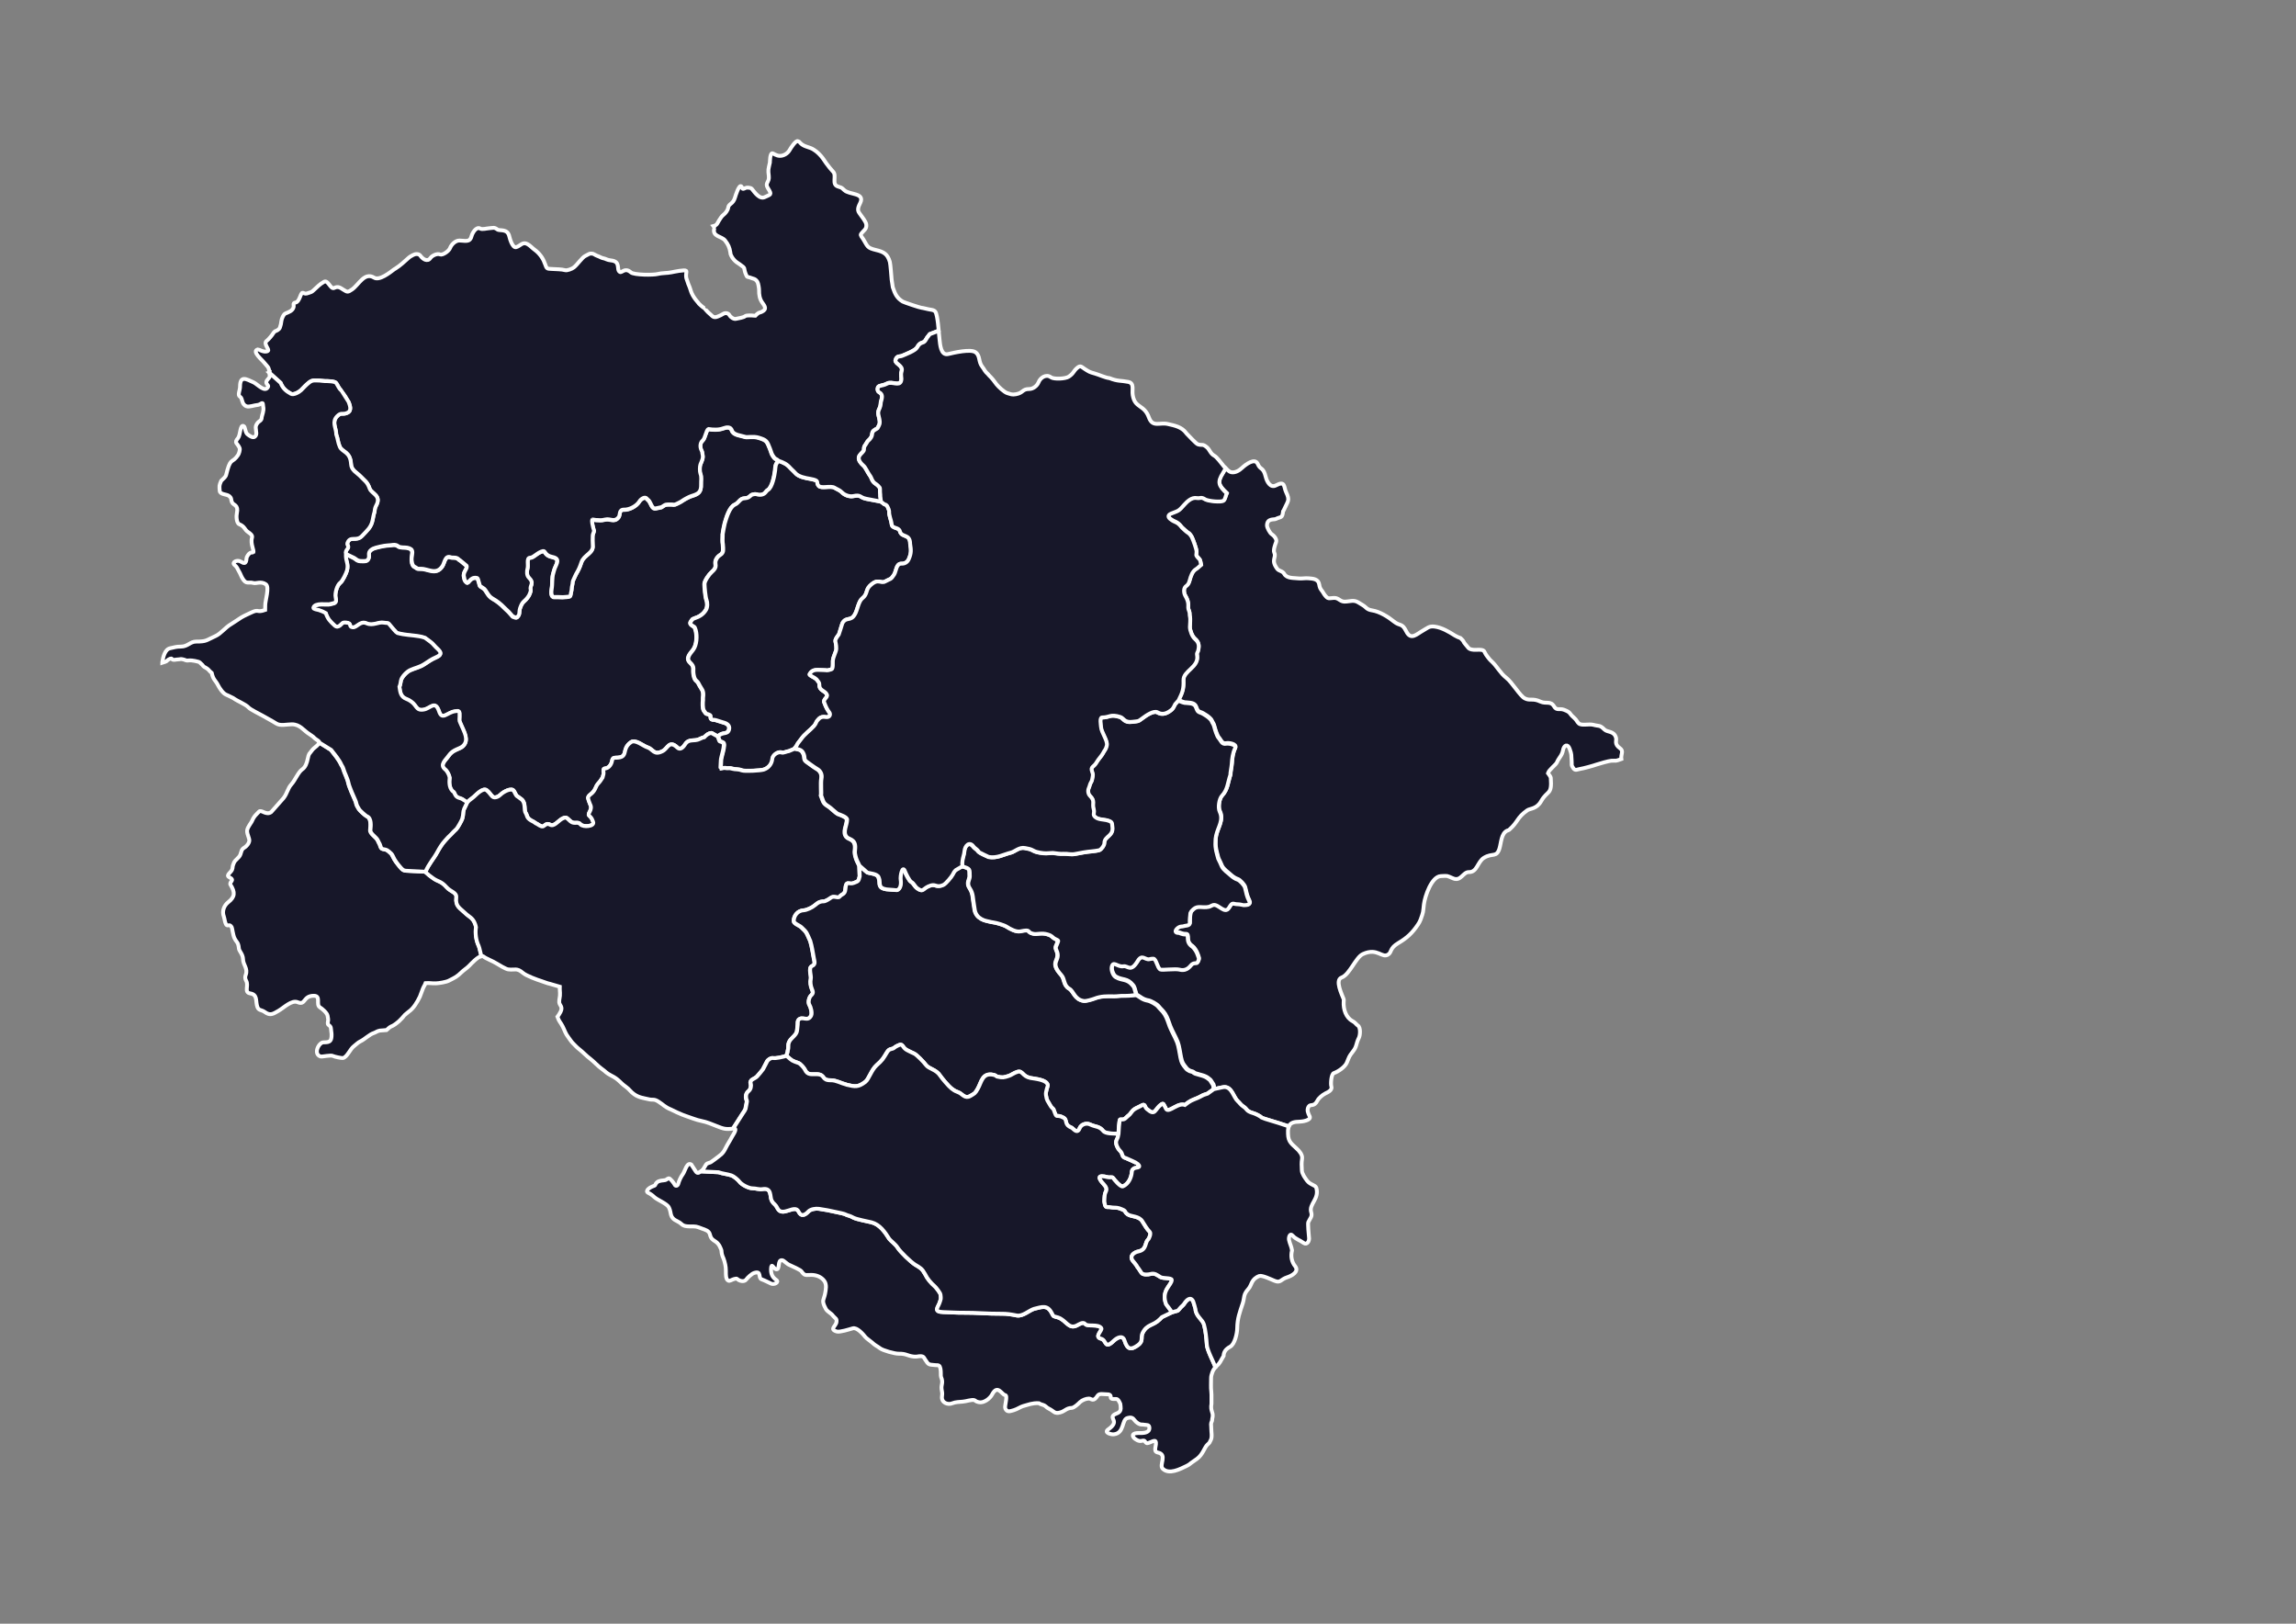 <svg xmlns="http://www.w3.org/2000/svg" xmlns:xlink="http://www.w3.org/1999/xlink" xml:space="preserve" width="297mm" height="210mm" version="1.1" style="shape-rendering:geometricPrecision; text-rendering:geometricPrecision; image-rendering:optimizeQuality; fill-rule:evenodd; clip-rule:evenodd" viewBox="0 0 29700 21000">
 <rect x="0" y="0" width="29700" height="21000" fill="#808080" stroke="none"/>
 <defs>
  <style type="text/css">
   <![CDATA[
    .str2 {stroke:white;stroke-width:50;stroke-opacity:0.502}
    .str4 {stroke:white;stroke-width:50}
    .str1 {stroke:#AE4A84;stroke-width:25}
    .str6 {stroke:#434242;stroke-width:50}
    .str0 {stroke:white;stroke-width:50}
    .str3 {stroke:white;stroke-width:50}
    .str7 {stroke:#2B2A29;stroke-width:7.62}
    .str5 {stroke:white;stroke-width:7.62}
    .fil7 {fill:none}
    .fil1 {fill:none;fill-rule:nonzero}
    .fil0 {fill:#171729}
    .fil2 {fill:#171729}
    .fil9 {fill:#D9DADA}
    .fil6 {fill:#171729;fill-rule:nonzero}
    .fil5 {fill:#D9DADA;fill-rule:nonzero}
    .fil8 {fill:#434242;fill-rule:nonzero}
    .fil4 {fill:black;fill-rule:nonzero}
    .fil3 {fill:#171729;fill-rule:nonzero;fill-opacity:0.502}
   ]]>
  </style>
 </defs>
 <g id="Plan_x0020_1">
  <path class="fil0 str0" d="M6046 10375c39,-38 56,-44 88,-73 33,-30 118,-120 164,-81 36,30 40,45 71,78 30,31 85,1 108,-23 27,-29 144,-101 174,-43 45,85 22,45 95,103 63,50 27,140 58,182 18,25 7,58 68,93 17,10 41,19 55,33 45,22 44,30 81,43 37,12 51,-56 111,-21 48,28 105,-50 149,-75 65,-37 63,-10 115,32 50,40 92,-5 128,38 34,40 187,28 163,-33 -18,-46 -17,-46 -52,-81 -27,-28 53,-74 13,-146 -6,-12 -31,-79 -26,-90 17,-43 52,-36 89,-105 24,-46 16,-48 57,-91 16,-17 28,-42 42,-61 25,-82 5,-52 11,-101 3,-28 47,3 89,-59 37,-55 7,-95 68,-95 181,0 66,-110 199,-201 58,-40 157,50 213,67 73,22 81,110 199,47 66,-36 82,-145 188,-44 41,40 82,-14 102,-45 48,-74 116,-31 185,-66 20,-10 39,-19 61,-23 25,-27 54,-53 93,-55 5,0 9,4 13,7l67 37 0 0c63,-63 121,-15 142,-86 16,-54 -28,-82 -77,-93 -20,-5 -100,-33 -109,-33 -77,3 -39,-50 -59,-61 -53,-31 -37,6 -80,-59 -18,-28 -15,-106 -11,-134 0,-9 -1,-23 0,-31 14,-103 -19,-105 -56,-182 -24,-49 -48,-28 -64,-108 -18,-85 20,-104 -47,-166 -61,-57 0,-115 39,-165 48,-63 53,-177 34,-251 -16,-61 -22,-41 -55,-69 -31,-26 -9,-46 13,-75 10,-6 11,-8 24,-12 64,-20 117,-53 151,-112 20,-34 19,-94 5,-128 -13,-32 -25,-166 -25,-205 0,-40 62,-127 93,-153 89,-75 30,-99 55,-157 32,-72 75,-57 91,-110 4,-13 2,-79 -1,-92 -6,-28 -4,-87 -3,-111 0,-7 0,-14 0,-20 0,-13 22,-125 27,-141 20,-69 59,-211 131,-242 45,-20 52,-50 88,-72 19,-12 43,-9 66,-14 45,-11 43,-37 78,-45 54,-13 53,5 88,5 74,0 79,-49 106,-63 57,-31 87,-189 94,-251 7,-61 1,-72 42,-125l0 0c-7,-14 -39,-23 -50,-37 -43,-55 -33,-60 -56,-117 -40,-100 -43,-112 -147,-144 -68,-21 -149,-2 -173,-10 -52,-18 -153,-22 -173,-83 -17,-51 -68,-44 -111,-28 -60,22 -130,19 -192,10 -32,13 -40,118 -76,149 -35,30 -35,86 -15,125 16,30 8,27 14,53 13,50 -9,84 -28,132 -9,24 -10,92 0,116 19,47 7,92 9,139 3,100 -31,124 -121,151 -31,9 -93,43 -121,62 -23,17 -43,24 -65,36 -44,24 -47,11 -82,12 -71,2 -58,-8 -123,35 -96,17 -99,42 -143,-51 -24,-49 -27,-34 -45,-58 -27,-36 -82,8 -97,34 -35,60 -128,109 -197,107 -74,-2 -47,67 -73,99 -57,70 -105,13 -173,29 -61,15 -68,6 -120,6 -12,0 -46,-8 -46,-7 -12,23 5,84 11,109 11,43 17,28 -3,81 0,4 -3,15 -4,21 -2,12 -1,109 1,123 14,100 -115,123 -147,221 -22,66 -34,91 -69,152 -14,25 -19,42 -28,60 -24,45 -13,52 -21,82 -10,36 -6,62 -13,84 -8,25 -4,51 -19,62 -6,4 -82,11 -92,10 -42,-2 -68,-2 -110,-2 -44,0 -38,-73 -33,-101 14,-75 1,-143 23,-212 12,-37 9,-41 27,-80 33,-71 43,-108 -45,-126 -96,-20 -85,-83 -117,-75 -75,18 -117,84 -167,86 -51,2 -19,94 -33,140 -10,33 -11,88 15,115 81,81 9,100 26,162 4,16 -17,64 -27,79 -52,81 -75,54 -111,158 -10,31 -5,71 -15,87 -26,41 -32,37 -79,18 -19,-19 -32,-39 -52,-59 -17,-17 -44,-40 -57,-54 -44,-46 -94,-86 -150,-117 -73,-40 -78,-112 -127,-139 -57,-31 -37,-34 -53,-76 -10,-25 -6,-49 -28,-53 -86,-16 -101,80 -127,59 -34,-27 -28,-42 -37,-74 -17,-65 54,-109 32,-144 -1,-2 -79,-66 -80,-66 -4,-1 -17,-12 -20,-15 -33,-34 -76,-16 -104,-27 -73,-28 -78,70 -105,112 -80,126 -187,35 -280,37 -65,2 -44,-10 -82,-26 -33,-14 -41,-81 -38,-112 8,-72 34,-116 -58,-135 -30,-6 -89,3 -116,-19 -41,-33 -84,-10 -141,-10 -32,0 -159,28 -185,42 -76,40 -45,80 -53,115 -13,53 -55,44 -89,45 -69,2 -74,-29 -117,-48 -34,-15 -54,-28 -91,-44l0 0c-5,107 38,119 14,215 -9,34 -58,137 -85,156 -44,31 -74,139 -62,191 19,85 -18,69 -76,88 -30,10 -195,-24 -212,47 -5,19 53,25 72,31 22,6 69,26 88,38 28,80 56,106 114,160 53,51 93,-35 116,-37 26,-1 9,-2 36,0 81,8 22,54 82,61 56,6 97,-88 179,-52 85,38 152,-22 225,-8 56,11 47,-11 88,42 10,13 74,88 84,91 102,29 186,26 289,44 22,4 50,11 71,19 56,44 81,52 126,106 39,47 132,94 21,143 -74,33 -90,49 -156,91 -62,40 -118,48 -182,77 -43,19 -113,89 -121,138 -6,33 -6,46 -19,78 10,73 17,130 91,158 39,14 83,45 108,79 34,46 48,69 115,58 87,-14 149,-127 199,24 39,119 102,15 203,-2 58,-10 65,-6 62,66 -3,74 -5,46 22,112 34,83 106,193 22,271 -42,40 -130,42 -185,125 -38,56 -122,117 -45,178 28,22 52,72 58,106 -6,58 -8,125 35,172 19,21 12,-5 32,40 28,63 62,38 115,78 10,7 44,26 46,28l0 0z"/>
  <path class="fil0 str0" d="M10069 5961c-42,53 -35,64 -42,125 -8,62 -37,220 -94,251 -27,15 -32,63 -106,63 -35,0 -35,-18 -88,-5 -35,8 -33,34 -78,45 -24,6 -47,3 -66,14 -37,22 -44,52 -88,72 -71,32 -110,173 -131,242 -4,15 -27,128 -27,141 0,7 0,14 0,20 -1,24 -4,83 3,111 3,14 5,79 1,92 -15,53 -59,37 -91,110 -25,58 33,82 -55,157 -31,26 -93,113 -93,153 0,39 12,173 25,205 14,34 15,94 -5,128 -34,59 -87,92 -151,112 -13,4 -14,7 -24,12 -22,29 -44,48 -13,75 33,28 39,9 55,69 19,74 13,188 -34,251 -38,51 -99,109 -39,165 67,63 29,82 47,166 17,80 41,58 64,108 37,77 70,79 56,182 -1,8 0,22 0,31 -4,28 -7,106 11,134 43,66 27,28 80,59 20,11 -18,64 59,61 9,0 89,28 109,33 48,11 92,39 77,93 -20,70 -79,23 -142,86l0 0c36,93 9,49 68,81 37,20 -28,191 -27,228 1,15 -8,106 -3,109 7,4 32,-16 70,-7 25,6 34,-8 88,9 33,10 65,0 116,20 38,14 240,3 282,-10 65,-21 107,-74 113,-141 4,-49 75,-98 122,-80 21,8 75,-19 91,-18l74 -31 0 0c1,-1 23,-40 24,-42 13,-30 40,-56 56,-80 46,-67 112,-108 166,-169 30,-34 24,-45 42,-69 34,-44 59,-56 112,-48 54,8 63,-36 48,-57 -31,-42 -47,-75 -66,-126 -25,-47 47,-69 33,-106 -22,-55 -101,-50 -98,-129 1,-29 -14,-38 -22,-51 -28,-48 -116,-65 -104,-87 37,-69 102,-52 164,-52 77,0 43,14 120,-10 21,-7 16,-86 16,-106 1,-55 45,-122 45,-160 0,-116 -44,-83 33,-185 5,-8 42,-139 48,-149 52,-84 105,-13 161,-113 31,-56 46,-167 95,-205 69,-54 42,-105 94,-158 112,-112 141,-25 202,-60 66,-38 70,-18 115,-89 28,-45 25,-143 95,-141 43,1 76,-19 94,-58 34,-78 31,-116 18,-198 0,-136 -110,-77 -132,-162 -15,-57 -100,-31 -107,-91 -8,-66 -35,-101 -33,-173 0,-12 -25,-72 -35,-76 -43,-19 -6,6 -70,-43l0 0 -189 -36 -4 -1c-84,-18 -65,-56 -164,-34 -49,11 -113,-12 -148,-49 -27,-28 -65,-40 -93,-58 -51,-33 -173,14 -208,-26 -42,-49 28,-65 -108,-90 -63,-11 -152,-26 -195,-77 -22,-26 -41,-39 -60,-60 -51,-57 -85,-70 -159,-98l0 0z"/>
  <path class="fil0 str0" d="M4475 7164c37,16 57,30 91,44 44,18 49,49 117,48 35,-1 76,8 89,-45 9,-35 -23,-74 53,-115 26,-14 152,-42 185,-42 57,0 100,-23 141,10 27,22 86,13 116,19 92,19 65,62 58,135 -3,31 5,99 38,112 38,16 17,28 82,26 93,-2 199,89 280,-37 27,-42 32,-140 105,-112 28,11 71,-8 104,27 3,3 16,14 20,15 0,0 78,64 80,66 22,36 -49,80 -32,144 8,32 2,47 37,74 26,20 41,-75 127,-59 22,4 18,28 28,53 17,42 -3,45 53,76 50,27 55,99 127,139 56,31 106,71 150,117 14,14 40,37 57,54 20,20 33,40 52,59 47,18 53,23 79,-18 10,-16 4,-56 15,-87 35,-104 58,-77 111,-158 10,-15 31,-63 27,-79 -17,-63 55,-82 -26,-162 -26,-26 -25,-81 -15,-115 14,-46 -18,-138 33,-140 50,-2 92,-68 167,-86 32,-8 21,56 117,75 88,18 78,55 45,126 -18,39 -15,44 -27,80 -22,69 -10,137 -23,212 -5,29 -11,101 33,101 42,0 67,0 110,2 10,1 87,-6 92,-10 15,-12 11,-37 19,-62 7,-22 3,-48 13,-84 9,-30 -3,-37 21,-82 10,-18 14,-35 28,-60 35,-61 47,-86 69,-152 32,-98 161,-120 147,-221 -2,-13 -3,-111 -1,-123 1,-6 4,-16 4,-21 20,-53 14,-38 3,-81 -6,-25 -23,-86 -11,-109 1,-1 35,7 46,7 52,0 59,9 120,-6 68,-17 116,41 173,-29 26,-32 -2,-101 73,-99 69,2 161,-47 197,-107 15,-26 70,-70 97,-34 18,24 22,9 45,58 44,93 47,68 143,51 65,-43 52,-33 123,-35 34,-1 38,12 82,-12 22,-12 42,-19 65,-36 27,-19 89,-53 121,-62 89,-27 124,-51 121,-151 -2,-47 10,-91 -9,-139 -9,-24 -9,-92 0,-116 18,-48 41,-82 28,-132 -7,-26 1,-23 -14,-53 -20,-39 -19,-95 15,-125 36,-30 44,-136 76,-149 62,9 132,13 192,-10 43,-16 94,-23 111,28 20,61 121,65 173,83 24,9 106,-11 173,10 104,32 108,44 147,144 23,57 13,61 56,117 11,14 43,22 50,37l0 0c74,27 108,40 159,98 18,21 37,33 60,60 43,51 132,66 195,77 136,25 65,41 108,90 35,40 157,-7 208,26 28,18 66,29 93,58 35,37 99,59 148,49 100,-22 80,17 164,34l4 1 189 36 0 0 -9 -72c0,-10 1,-20 -1,-30 -5,-24 1,-71 -7,-81 -56,-71 -73,-34 -112,-132 -5,-11 -11,-19 -18,-29 -24,-34 -53,-99 -76,-119 -147,-128 4,-159 3,-212 -1,-48 16,-49 33,-82 21,-43 33,-31 58,-73 27,-44 -1,-68 51,-100 50,-31 24,-5 53,-58 28,-51 -17,-127 -10,-171 8,-51 29,-46 33,-127 14,-48 33,-101 -21,-129 -30,-15 -24,-71 0,-79 44,-15 57,-10 106,-35 59,-31 156,39 177,-32 15,-48 -12,-63 8,-130 21,-71 -93,-96 -80,-139 18,-62 57,-44 82,-55 45,-19 176,-69 197,-109 46,-85 78,-45 108,-92 27,-43 16,-30 57,-81l116 -44 0 0c-6,-62 -12,-126 -23,-180 -14,-68 -21,-83 -87,-92 -31,-4 -92,-22 -112,-23 -21,-1 -228,-71 -243,-80 -76,-46 -100,-99 -129,-185 -2,-26 -12,-66 -15,-99 -3,-36 -16,-206 -23,-229 -29,-102 -79,-131 -178,-154 -122,-29 -108,-48 -167,-142 -13,-20 -41,-50 -28,-66 38,-52 75,-60 68,-123 -4,-37 -62,-107 -81,-135 -3,-5 -6,-8 -9,-13 -33,-42 -8,-90 12,-131 63,-133 -140,-102 -206,-164 -47,-44 -30,-28 -86,-49 -81,-29 -10,-139 -58,-189 -26,-27 -66,-77 -88,-108 -35,-51 -55,-85 -101,-129 -26,-25 -32,-28 -61,-48 -56,-39 -124,-34 -174,-86 -29,-30 -3,-9 -33,-25 -26,-14 -94,91 -105,112 -25,46 -78,80 -131,78 -44,-2 -80,-31 -91,-33 -36,-7 -34,114 -35,122l-2 5c-17,82 -23,79 -12,166 11,84 -56,87 -11,158 56,89 36,78 -40,115 -69,34 -131,-61 -169,-107 -13,-17 -69,-18 -81,-11 -55,29 -35,-2 -55,-21 -29,-27 -76,126 -80,141 -26,94 -83,79 -90,137 -4,32 -36,72 -60,90 -45,35 -77,117 -92,128 -13,10 -24,15 -32,17l0 0c3,3 6,28 5,29 -31,111 96,101 140,159 40,53 57,87 68,156 -2,25 24,66 40,85 31,37 45,41 79,65 87,60 47,42 77,120 23,61 24,39 56,52 47,20 68,11 98,57 11,18 22,87 21,106 -1,60 7,114 43,164 20,28 57,73 16,102 -59,41 -45,3 -108,66 -12,0 -12,0 -25,-2 -17,-3 -88,-5 -102,5 -32,24 -81,26 -123,37 -30,8 -74,-27 -84,-47 -15,-30 -55,-33 -80,-18 -32,19 -36,20 -69,34 -64,28 -75,-13 -111,-39 -22,-16 -62,-67 -63,-67 -23,-13 -55,-43 -71,-58l-8 -11c-35,-43 -41,-46 -71,-96 -28,-47 -32,-88 -50,-127 -15,-31 -17,-52 -28,-77 -24,-57 4,-104 -10,-116 -20,-16 -158,14 -189,20 -57,12 -129,8 -178,22 -55,15 -307,14 -347,-21 -77,-68 -117,10 -142,-5 -52,-30 19,-137 -118,-150 -46,-4 -68,-22 -86,-25 -38,-6 -52,-21 -85,-32 -22,-7 -49,-26 -55,-27 -50,-13 -60,6 -103,26 -43,20 -97,107 -149,149 -22,18 -86,43 -111,36 -51,-14 -117,-12 -171,-16 -64,-5 -67,6 -93,-71l-3 -6c-20,-63 -72,-131 -127,-170 -39,-28 -57,-55 -97,-76 -62,-33 -91,27 -145,41 -45,11 -79,-102 -86,-133 -23,-114 -125,-73 -156,-96 -42,-32 -55,-19 -105,-16 -33,2 -91,19 -115,5 -54,-32 -104,57 -115,100 -22,84 -88,54 -157,54 -52,0 -104,54 -120,97 -15,41 -98,97 -130,83 -36,-16 -102,14 -124,46 -38,56 -99,14 -129,-28 -22,-32 -69,-26 -97,-10 -22,12 -42,22 -61,40 -46,42 -110,100 -162,132 -5,3 -16,9 -21,13 -52,39 -190,150 -259,107 -125,-76 -197,92 -285,153 -55,38 -61,35 -109,5 -43,-27 -70,-51 -121,-25 -49,25 -78,-109 -133,-79 -55,30 -88,67 -132,107 -33,31 -32,23 -71,38 -39,15 -42,6 -70,-3 -32,-10 -38,120 -99,127 -35,4 -14,36 -22,61 -14,48 -64,62 -104,79 -27,11 -51,74 -53,98 -4,39 -8,48 -19,84 -9,27 -43,42 -65,50 -8,5 -16,16 -21,24 -12,22 -63,83 -83,97 -53,38 39,113 14,131 -41,30 -120,-20 -128,-19 -91,20 56,139 80,172 37,48 68,57 63,128l0 0 147 132c30,72 67,104 133,141 36,20 107,-22 132,-46 41,-41 58,-63 106,-101 44,-35 76,-23 131,-24 10,0 48,7 71,7 32,0 129,0 147,26 22,33 34,69 65,96 2,1 93,141 95,148 25,65 45,130 -46,150 -39,9 -56,-13 -103,35 -68,71 -19,139 -12,217l0 14c24,66 21,107 48,166 32,69 135,59 144,220 4,84 77,112 123,161 57,61 87,69 118,157 24,69 158,88 83,222 -17,31 -15,51 -21,83 -12,36 -16,67 -24,104 -19,95 -72,133 -134,201 -77,84 -156,-7 -192,96 -9,27 31,40 -3,79 -12,14 -24,39 -16,59l0 0z"/>
  <path class="fil0 str0" d="M5503 11276c39,37 61,53 101,81 66,48 101,33 173,115 54,61 135,66 127,135 -13,116 46,133 116,202 52,51 98,58 129,144 7,20 6,21 10,39 -12,74 1,174 35,241 12,25 26,113 37,132l0 0c-54,8 -139,103 -166,130 -28,28 -68,53 -90,75 -68,66 -86,71 -170,114 -35,18 -128,33 -166,34 -54,2 -80,-7 -134,-3 -6,16 -14,32 -24,48 -10,15 -37,99 -50,128 -32,66 -81,151 -143,193 -7,5 -61,49 -64,56 -7,12 -51,57 -63,68 -32,27 -65,55 -105,70 -12,5 -35,24 -56,44 -11,0 -75,5 -86,7 -39,7 -53,24 -77,31 -57,17 -124,85 -175,108 -31,14 -60,46 -85,64 -48,35 -86,141 -141,152 -16,3 -112,-17 -127,-26 -30,-17 -142,12 -162,6 -99,-30 -23,-184 39,-183 86,2 103,-19 103,-100 0,-27 -8,-58 -8,-78 -2,-43 -42,-39 -41,-68 2,-59 13,-15 -3,-100 -8,-36 -68,-88 -100,-108 -54,-35 18,-146 -74,-148 -146,-3 -106,128 -212,83 -78,-33 -181,73 -248,111 -69,40 -107,67 -176,17 -54,-39 -86,-10 -104,-89 -15,-68 4,-138 -87,-153 -83,-14 -15,-100 -52,-164 -14,-24 -16,-49 -5,-76 31,-80 -34,-129 -35,-201 -1,-64 -50,-107 -53,-136 -9,-92 -29,-76 -59,-140 -17,-35 -29,-128 -33,-135 -42,-78 -69,45 -98,-122 -2,-8 -3,-14 -6,-22 -26,-67 3,-141 58,-184 89,-69 88,-129 30,-223 -26,-43 66,-56 -16,-99 -56,-29 34,-63 40,-114 4,-36 3,-31 16,-66 18,-50 69,-66 87,-115 13,-35 12,-65 49,-87 34,-20 77,-71 64,-112 -36,-114 -43,-109 29,-219l5 -9c29,-68 46,-77 94,-127 30,-31 93,55 158,5 5,-4 149,-167 159,-180 48,-62 54,-126 100,-176 51,-56 89,-159 141,-195 43,-29 61,-85 71,-134 18,-83 16,-55 58,-115 22,-32 89,-67 89,-98l0 0 152 94c46,59 102,125 133,193 7,16 19,25 25,50 18,64 53,119 67,188 9,46 71,184 92,231 1,2 2,5 3,8 15,62 17,53 43,99 9,15 85,84 100,90 62,24 50,127 45,176 -6,54 79,89 101,144 11,30 18,26 31,71 16,55 55,17 106,63 27,24 39,29 56,68 21,47 57,92 89,131 30,35 43,52 94,52l235 12 0 0z"/>
  <path class="fil0 str0" d="M5503 11276c45,-107 104,-164 154,-256 25,-46 60,-103 95,-142 36,-39 43,-50 86,-90 12,-14 47,-48 64,-64 16,-15 68,-107 76,-132 10,-30 13,-54 14,-86 0,-2 5,-33 7,-35l45 -95 0 0c39,-38 56,-44 88,-73 33,-30 118,-120 164,-81 36,30 40,45 71,78 30,31 85,1 108,-23 27,-29 144,-101 174,-43 45,85 22,45 95,103 63,50 27,140 58,182 18,25 7,58 68,93 17,10 41,19 55,33 45,22 44,30 81,43 37,12 51,-56 111,-21 48,28 105,-50 149,-75 65,-37 63,-10 115,32 50,40 92,-5 128,38 34,40 187,28 163,-33 -18,-46 -17,-46 -52,-81 -27,-28 53,-74 13,-146 -6,-12 -31,-79 -26,-90 17,-43 52,-36 89,-105 24,-46 16,-48 57,-91 16,-17 28,-42 42,-61 25,-82 5,-52 11,-101 3,-28 47,3 89,-59 37,-55 7,-95 68,-95 181,0 66,-110 199,-201 58,-40 157,50 213,67 73,22 81,110 199,47 66,-36 82,-145 188,-44 41,40 82,-14 102,-45 48,-74 116,-31 185,-66 20,-10 39,-19 61,-23 25,-27 54,-53 93,-55 5,0 9,4 13,7l67 37 0 0c36,93 9,49 68,81 37,20 -28,191 -27,228 1,15 -8,106 -3,109 7,4 32,-16 70,-7 25,6 34,-8 88,9 33,10 65,0 116,20 38,14 240,3 282,-10 65,-21 107,-74 113,-141 4,-49 75,-98 122,-80 21,8 75,-19 91,-18l74 -31 0 0c64,12 95,15 117,77 15,41 -5,64 40,95 40,28 92,68 132,91 46,26 66,73 56,124 -11,59 2,195 -5,218 34,83 22,97 99,144 22,13 100,88 118,95 27,10 119,40 119,74 0,73 -61,160 -6,224 30,35 116,26 111,141 -2,54 -10,50 5,111 15,57 28,70 51,121l0 0 5 136c-15,70 -22,64 -79,87 -60,25 -97,-45 -106,79 -5,73 -49,62 -73,96 -19,27 -64,-9 -104,9 -7,3 -41,29 -62,39 -59,28 -28,6 -81,19 -31,8 -55,29 -78,48 -31,27 -102,61 -143,63 -72,3 -127,65 -127,138 0,33 69,54 99,81 76,69 69,78 110,167l4 8c23,75 33,154 48,231 8,41 22,75 -25,96 -51,23 -5,124 -16,169 -9,36 -1,90 13,123 16,40 24,58 -8,87 -27,25 -43,90 -22,123 17,27 38,104 22,138 -43,88 -113,1 -163,55 -12,13 -11,44 -11,61 -13,102 4,100 -74,176 -70,68 -36,109 -53,155 -2,5 -2,14 -2,20l-17 54 0 0 -5 1c-43,12 -128,34 -172,27 -27,-4 -65,23 -76,47 -17,38 -38,69 -52,100 -3,6 -67,82 -76,91 -36,36 -98,38 -82,95 9,31 -1,73 -27,94 -23,18 -35,43 -34,73 2,58 22,34 5,100 -16,67 3,45 -48,119l-123 192 0 0c-91,13 -126,2 -210,-32 -64,-25 -127,-53 -195,-66 -69,-13 -137,-43 -205,-65 -39,-12 -50,-20 -82,-33 -40,-15 -76,-37 -110,-51 -78,-31 -98,-62 -160,-101 -61,-39 -71,-19 -120,-30 -74,-17 -134,-22 -197,-67 -42,-28 -61,-65 -106,-96 -79,-55 -87,-94 -190,-145 -66,-33 -71,-52 -122,-87 -44,-30 -104,-96 -149,-130 -48,-35 -97,-89 -143,-124 -34,-26 -49,-46 -77,-73 -27,-26 -39,-50 -60,-77 -43,-55 -48,-89 -77,-145 -27,-54 -44,-57 -67,-124 11,-15 25,-33 40,-63 35,-69 -15,-84 -17,-125 -2,-45 13,-66 10,-121 -2,-33 -4,-58 -3,-80l-124 -36c-46,-10 -70,-23 -112,-36 -55,-17 -197,-69 -240,-106 -81,-70 -103,-34 -193,-46 -28,-4 -120,-58 -148,-76 -42,-28 -140,-65 -166,-88 -8,-7 -18,-9 -29,-7l0 0c-11,-19 -25,-107 -37,-132 -34,-68 -47,-167 -35,-241 -4,-18 -3,-19 -10,-39 -30,-86 -76,-93 -129,-144 -70,-69 -129,-86 -116,-202 8,-68 -73,-73 -127,-135 -72,-81 -107,-67 -173,-115 -40,-29 -62,-44 -101,-81l0 0z"/>
  <path class="fil0 str0" d="M3483 4820l147 132c30,72 67,104 133,141 36,20 107,-22 132,-46 41,-41 58,-63 106,-101 44,-35 76,-23 131,-24 10,0 48,7 71,7 32,0 129,0 147,26 22,33 34,69 65,96 2,1 93,141 95,148 25,65 45,130 -46,150 -39,9 -56,-13 -103,35 -68,71 -19,139 -12,217l0 14c24,66 21,107 48,166 32,69 135,59 144,220 4,84 77,112 123,161 57,61 87,69 118,157 24,69 158,88 83,222 -17,31 -15,51 -21,83 -12,36 -16,67 -24,104 -19,95 -72,133 -134,201 -77,84 -156,-7 -192,96 -9,27 31,40 -3,79 -12,14 -24,39 -16,59l0 0c-5,107 38,119 14,215 -9,34 -58,137 -85,156 -44,31 -74,139 -62,191 19,85 -18,69 -76,88 -30,10 -195,-24 -212,47 -5,19 53,25 72,31 22,6 69,26 88,38 28,80 56,106 114,160 53,51 93,-35 116,-37 26,-1 9,-2 36,0 81,8 22,54 82,61 56,6 97,-88 179,-52 85,38 152,-22 225,-8 56,11 47,-11 88,42 10,13 74,88 84,91 102,29 186,26 289,44 22,4 50,11 71,19 56,44 81,52 126,106 39,47 132,94 21,143 -74,33 -90,49 -156,91 -62,40 -118,48 -182,77 -43,19 -113,89 -121,138 -6,33 -6,46 -19,78 10,73 17,130 91,158 39,14 83,45 108,79 34,46 48,69 115,58 87,-14 149,-127 199,24 39,119 102,15 203,-2 58,-10 65,-6 62,66 -3,74 -5,46 22,112 34,83 106,193 22,271 -42,40 -130,42 -185,125 -38,56 -122,117 -45,178 28,22 52,72 58,106 -6,58 -8,125 35,172 19,21 12,-5 32,40 28,63 62,38 115,78 10,7 44,26 46,28l0 0 -45 95c-2,2 -7,33 -7,35 -2,31 -5,56 -14,86 -8,25 -61,118 -76,132 -18,16 -53,51 -64,64 -43,40 -51,51 -86,90 -35,38 -70,95 -95,142 -50,93 -109,150 -154,256l0 0 -235 -12c-51,0 -64,-17 -94,-52 -33,-38 -69,-84 -89,-131 -17,-39 -29,-44 -56,-68 -51,-46 -90,-8 -106,-63 -13,-45 -19,-41 -31,-71 -21,-55 -106,-90 -101,-144 5,-49 17,-152 -45,-176 -16,-6 -92,-75 -100,-90 -26,-46 -28,-37 -43,-99 -1,-3 -2,-6 -3,-8 -21,-46 -83,-185 -92,-231 -14,-69 -49,-123 -67,-188 -7,-25 -19,-35 -25,-50 -30,-68 -87,-134 -133,-193l-152 -94 0 0c0,-8 -4,-15 -13,-22 -28,-21 -39,-23 -67,-53 -14,-9 -33,-26 -45,-32 -85,-52 -123,-130 -232,-130 -64,0 -147,23 -199,-9 -62,-39 -120,-68 -182,-104 -36,-21 -153,-77 -178,-104 -43,-46 -142,-80 -200,-123 -2,-1 -85,-42 -92,-44 -39,-16 -84,-83 -102,-119 -34,-68 -62,-68 -83,-161 -8,-6 -28,-26 -34,-33 -28,-34 -67,-44 -73,-53 -19,-28 -31,-31 -46,-49 -11,-14 -114,-31 -132,-28 -58,9 -47,-7 -95,-15 -27,-5 -30,2 -49,2 -27,-1 -76,18 -87,-7 -5,-11 -36,4 -40,7 -43,28 -6,20 -84,44l0 0c0,-3 1,-6 1,-9 10,-59 30,-164 102,-179 59,-12 75,-21 138,-21 90,0 119,-65 197,-65 139,0 127,-16 250,-71 73,-33 127,-112 206,-157 36,-21 88,-59 127,-83 44,-26 82,-41 127,-63 95,-46 75,-7 146,-24 13,-3 25,-7 37,-11 0,-8 1,-53 1,-57 -3,-57 59,-239 8,-275 -62,-44 -125,-6 -161,-17 -69,-19 -93,26 -145,-66 -19,-33 -19,-47 -46,-92 -20,-36 -20,-47 -53,-75 -41,-35 35,-72 81,-43 85,55 67,-35 78,-59 39,-81 80,-55 82,-58 20,-23 -40,-109 -15,-193 10,-32 -27,-56 -50,-72 -51,-35 -42,-72 -115,-102 -38,-16 -39,-110 -31,-142 25,-110 -44,-102 -61,-138 -22,-47 0,-52 -40,-85 -32,-26 -117,-16 -121,-67 -5,-63 -7,-69 19,-129 77,-72 56,-56 82,-144 44,-153 66,-84 137,-190 11,-16 29,-69 19,-91 -28,-67 -77,-60 -19,-129 31,-37 24,-176 71,-155 24,10 17,86 55,111 24,16 77,60 103,13 21,-37 -15,-93 6,-137 31,-64 69,-42 71,-102 0,-5 13,-50 15,-57 14,-60 4,-60 0,-110 -2,-37 -31,8 -71,10 -38,2 -107,30 -141,17 -70,-26 -46,-101 -84,-124 -36,-21 0,-80 0,-129 0,-151 81,-99 176,-56 50,23 151,141 188,54 9,-22 -54,-40 -7,-91 43,-45 21,-40 25,-90l0 0z"/>
  <path class="fil0 str0" d="M15702 14087c6,-2 121,-28 134,-28 102,-2 119,133 177,184 23,21 38,48 72,69 52,33 33,58 124,84 33,9 90,37 115,60 11,10 243,75 284,91 5,2 60,19 63,22l0 0c21,-53 77,-61 140,-62 27,0 156,-16 130,-69 -20,-40 -40,-81 -14,-125 25,-42 70,10 115,-79 18,-35 69,-76 104,-93 38,-18 92,-44 75,-93 -9,-26 -2,-157 33,-169 57,-19 145,-80 168,-136 32,-76 27,-78 78,-143 54,-67 39,-100 77,-175 20,-38 24,-139 -12,-161 -21,-13 -30,-37 -70,-58 -86,-46 -119,-154 -114,-246 1,-11 3,-30 -1,-40 -21,-56 -115,-244 -26,-277 106,-39 182,-261 276,-304 192,-88 245,63 330,4 44,-30 15,-79 128,-146 113,-67 180,-129 254,-239 13,-19 26,-42 34,-64 38,-104 31,-93 43,-198 13,-103 99,-360 219,-365 97,-4 68,-9 158,29 103,44 128,-83 205,-81 107,4 112,-135 195,-185 110,-67 162,1 200,-119 23,-74 22,-195 100,-232 9,-4 18,-4 25,-10 123,-109 96,-154 235,-253 35,-25 122,-15 180,-119 82,-144 142,-73 124,-301 -1,-10 -15,-33 -36,-61 15,-46 103,-109 115,-138 25,-61 66,-88 78,-154 13,-73 62,-92 87,-23 30,82 19,74 26,153 5,51 -9,56 21,97 28,40 49,16 93,10 33,-4 179,-44 212,-57 23,-9 161,-47 186,-48 79,-5 39,11 131,-22l0 0c-9,-64 35,-102 -18,-140 -79,-56 -40,-96 -51,-135 -25,-92 -113,-69 -150,-107 -62,-62 -68,-40 -141,-60 -58,-16 -153,14 -190,-18 -26,-23 -24,-42 -66,-78 -65,-55 -31,-63 -126,-99 -57,-22 -95,14 -128,-43 -45,-77 -103,-29 -177,-63 -103,-48 -134,-6 -203,-42 -60,-30 -163,-207 -239,-266 -76,-58 -120,-149 -188,-211 -33,-30 -32,-35 -57,-65 -23,-27 -36,-62 -44,-71 -22,-24 -93,-12 -133,-15 -74,-6 -68,-32 -108,-73 -29,-30 -9,-31 -61,-78 -20,-6 -56,-22 -73,-33 -79,-50 -169,-104 -263,-116 -74,-10 -97,23 -151,52 -80,44 -155,131 -215,10 -58,-115 -79,-62 -161,-128 -74,-60 -183,-128 -279,-143 -76,-12 -76,-40 -121,-67 -99,-61 -93,-65 -213,-48 -84,12 -93,-49 -161,-47 -70,2 -75,25 -128,-48l-2 -4c-28,-52 -52,-56 -61,-119 -11,-75 -78,-78 -141,-83 -42,-3 -94,6 -124,2 -61,-8 -154,4 -189,-60 -21,-38 -67,-34 -89,-63 -89,-119 -8,-143 -39,-210 -15,-33 11,-104 24,-137 14,-38 -31,-86 -58,-103 -23,-15 -60,-84 -60,-111 0,-96 90,-73 114,-85 68,-34 83,-5 94,-99 7,-9 13,-21 17,-32 44,-101 75,-107 22,-216 -32,-67 -8,-153 -132,-87 -72,38 -117,-52 -131,-109 -32,-133 -69,-86 -103,-167 -37,-88 -162,10 -202,48 -37,35 -91,69 -144,57 -22,-5 -48,-29 -71,-54l0 0c-6,6 -28,47 -34,57 -80,123 -55,167 48,265 -14,28 -19,73 -39,92 -30,28 -205,7 -239,-14 -60,-38 -61,-9 -111,-18 -64,-12 -121,42 -161,87 -76,86 -69,75 -171,115 -40,16 -44,43 -10,70 66,53 85,26 151,111 8,10 71,65 79,68 18,7 43,42 51,60 16,36 59,148 59,183 0,42 -13,43 12,71 41,47 31,23 47,100 -20,15 -45,42 -63,53 -50,29 -71,95 -85,148 -23,85 -55,57 -70,110 -7,23 0,64 10,82 71,119 25,141 50,197 15,33 8,57 13,77 10,36 0,95 0,137 0,45 31,125 66,155 54,46 57,93 38,160 -16,27 -14,30 -10,58 20,148 -181,193 -177,315 4,113 -13,158 -64,261l0 0c105,44 64,23 154,36 110,15 56,98 132,120 38,11 135,74 148,111 8,25 24,30 35,81 7,30 33,112 53,134 31,34 40,89 100,76 27,-6 139,9 114,60 -30,60 -39,136 -43,201 -3,44 -19,114 -18,143 -34,97 -33,190 -108,269 -39,41 -54,155 -30,205 53,112 -20,196 -46,309 -9,41 -8,47 -9,86 -3,86 15,132 36,214 20,36 29,64 46,99 24,49 77,80 118,119 20,19 57,44 84,52 33,10 91,74 99,107 16,66 22,108 54,171 27,53 -39,52 -73,53 -10,0 -39,-12 -74,-12 -69,0 -65,-37 -114,45 -55,91 -136,-52 -205,-35 -32,8 -36,25 -88,28 -88,5 -127,-26 -192,51 -7,8 -10,17 -15,27 -5,39 -10,84 -8,124 2,42 -54,33 -79,44 -15,6 -47,-5 -84,30 -32,30 -28,56 20,57 13,0 42,21 88,20 63,-1 -14,91 88,158 22,15 57,69 65,96 16,51 32,54 2,108 -12,22 -48,-9 -87,40 -37,47 -86,69 -144,53 -55,-15 -226,9 -249,-2 -39,-18 -53,-141 -92,-140 -35,1 -16,0 -51,7 -56,11 -93,-73 -151,24 -92,152 -126,56 -184,67 -77,14 -137,-82 -152,14 -6,36 16,105 52,127 87,51 145,14 223,112 5,6 16,22 17,30l26 89 0 0c59,35 83,64 155,77 34,6 111,49 132,76 28,36 55,54 85,100 32,50 44,102 66,158 27,67 66,132 95,203 21,52 31,140 43,197 16,74 23,81 72,143 10,13 30,26 45,33 71,18 38,22 75,34 55,19 124,26 169,67 23,21 17,8 37,41 18,31 31,35 29,76 0,3 3,11 3,15l0 0z"/>
  <path class="fil0 str0" d="M11116 11197l5 136c-15,70 -22,64 -79,87 -60,25 -97,-45 -106,79 -5,73 -49,62 -73,96 -19,27 -64,-9 -104,9 -7,3 -41,29 -62,39 -59,28 -28,6 -81,19 -31,8 -55,29 -78,48 -31,27 -102,61 -143,63 -72,3 -127,65 -127,138 0,33 69,54 99,81 76,69 69,78 110,167l4 8c23,75 33,154 48,231 8,41 22,75 -25,96 -51,23 -5,124 -16,169 -9,36 -1,90 13,123 16,40 24,58 -8,87 -27,25 -43,90 -22,123 17,27 38,104 22,138 -43,88 -113,1 -163,55 -12,13 -11,44 -11,61 -13,102 4,100 -74,176 -70,68 -36,109 -53,155 -2,5 -2,14 -2,20l-17 54 0 0c77,68 66,61 155,93 22,8 72,63 82,85 34,79 96,56 163,60 106,7 47,80 175,78 65,-1 137,41 196,55l7 3c110,27 148,33 241,-37 45,-34 79,-154 144,-213 83,-75 81,-79 138,-172 35,-57 63,-27 99,-62 5,-5 67,-42 83,-34 34,17 22,47 95,80 24,11 44,23 71,34 33,14 130,115 153,147 38,53 133,58 184,138 22,35 113,141 145,165 55,41 43,30 101,56 42,19 77,83 145,43 59,-35 59,-27 97,-94 48,-84 57,-210 200,-180 28,6 27,10 48,23 76,16 85,12 154,-9 32,-10 67,-40 114,-53 65,-18 59,58 164,80 56,12 216,21 225,95 1,10 -29,83 -24,123 12,82 21,70 58,140 10,19 25,32 40,46 53,147 20,49 132,111 44,25 12,77 70,112 37,23 20,2 59,38 38,35 60,28 78,-16 20,-48 86,-72 136,-47 67,33 118,19 168,83 33,42 149,34 198,37l0 0c1,-16 8,-184 22,-185 24,-3 46,10 76,-23 25,-26 43,-31 69,-70 34,-51 84,-60 134,-89 46,-27 36,20 64,45 116,101 99,4 191,-59 29,-19 28,6 42,26 20,30 13,69 86,33 50,-24 115,-73 175,-51 72,-57 84,-57 165,-91 51,-21 53,-34 118,-52 3,-1 8,-3 11,-4l79 -57 0 0c-1,-4 -3,-11 -3,-15 2,-41 -11,-45 -29,-76 -20,-34 -13,-20 -37,-41 -44,-40 -114,-48 -169,-67 -37,-13 -3,-16 -75,-34 -15,-7 -35,-20 -45,-33 -49,-61 -56,-69 -72,-143 -12,-57 -22,-145 -43,-197 -29,-72 -68,-136 -95,-203 -22,-56 -34,-108 -66,-158 -29,-46 -57,-64 -85,-100 -21,-27 -98,-70 -132,-76 -73,-13 -96,-42 -155,-77l0 0 -89 9c-24,0 -52,2 -73,2 -51,-2 -84,7 -125,6 -91,-1 -168,-4 -254,30 -30,12 -107,35 -138,30 -118,-18 -129,-125 -185,-157 -79,-45 -56,-124 -105,-178 -165,-181 3,-179 -62,-319 -21,-45 0,-55 11,-91 13,-41 25,-31 -34,-60 -39,-21 -25,-35 -94,-56 -74,-23 -135,2 -180,-7 -100,-19 -16,-64 -172,-32 -52,11 -130,-30 -174,-59 -35,-23 -135,-52 -176,-57 -38,-4 -55,-12 -85,-18 -43,-8 -97,-36 -123,-72 -35,-48 -31,-88 -41,-141 -15,-77 -7,-141 -54,-210 -46,-67 1,-113 0,-154 -2,-98 10,-96 -97,-130l0 0 -83 48c-24,21 -29,35 -42,60 -16,30 -91,120 -120,133 -90,41 -99,-12 -163,7 -110,34 -89,97 -172,39 -38,-27 -44,-63 -81,-85 -24,-14 -71,-109 -81,-136 -33,-89 -65,59 -56,112 7,43 2,121 -51,131 -6,1 -86,-8 -106,-8 -29,0 -92,-12 -104,-41 -22,-50 2,-55 -25,-120 -19,-45 -122,-49 -144,-59 -3,-2 -101,-87 -102,-88l0 0z"/>
  <path class="fil0 str0" d="M12448 11205c107,34 94,32 97,130 1,41 -46,87 0,154 47,69 39,133 54,210 10,53 6,93 41,141 26,36 80,64 123,72 31,5 47,13 85,18 41,5 141,34 176,57 44,29 122,70 174,59 156,-33 71,13 172,32 46,9 106,-16 180,7 69,21 56,35 94,56 59,29 47,19 34,60 -11,35 -32,45 -11,91 65,140 -103,138 62,319 49,54 26,133 105,178 56,32 66,139 185,157 32,5 108,-19 138,-30 86,-34 164,-32 254,-30 41,1 74,-8 125,-6 21,1 49,-2 73,-2l89 -9 0 0 -26 -89c-1,-8 -12,-23 -17,-30 -78,-98 -135,-60 -223,-112 -36,-21 -58,-90 -52,-127 16,-96 75,1 152,-14 59,-11 92,85 184,-67 58,-96 95,-13 151,-24 35,-7 17,-6 51,-7 39,-1 53,122 92,140 23,11 194,-13 249,2 59,16 107,-6 144,-53 39,-49 75,-18 87,-40 30,-54 14,-57 -2,-108 -8,-27 -43,-81 -65,-96 -102,-67 -25,-159 -88,-158 -46,1 -75,-20 -88,-20 -48,0 -52,-26 -20,-57 37,-35 69,-23 84,-30 26,-11 81,-2 79,-44 -2,-40 4,-85 8,-124 5,-10 9,-19 15,-27 66,-77 104,-46 192,-51 52,-3 56,-19 88,-28 69,-17 150,126 205,35 49,-82 45,-45 114,-45 35,0 64,12 74,12 34,-1 100,0 73,-53 -32,-62 -38,-105 -54,-171 -8,-33 -66,-97 -99,-107 -27,-8 -63,-33 -84,-52 -41,-39 -94,-69 -118,-119 -17,-36 -26,-63 -46,-99 -22,-82 -40,-128 -36,-214 2,-40 0,-46 9,-86 26,-113 99,-197 46,-309 -24,-50 -8,-164 30,-205 75,-79 74,-172 108,-269 -1,-29 15,-99 18,-143 4,-65 13,-142 43,-201 26,-51 -87,-66 -114,-60 -59,13 -69,-42 -100,-76 -20,-22 -46,-104 -53,-134 -12,-51 -27,-56 -35,-81 -13,-37 -110,-100 -148,-111 -76,-22 -22,-105 -132,-120 -90,-12 -49,8 -154,-36l0 0 -43 48c-8,18 -26,56 -41,68 -55,47 -119,79 -187,38 -48,-29 -150,43 -188,71 -72,54 -58,39 -135,51 -107,16 -115,-48 -159,-62 -133,-42 -134,6 -236,6 -34,0 -15,99 -14,120 4,77 91,179 75,245 -13,55 -31,60 -47,95 -15,32 -64,81 -84,119 -35,65 -82,54 -60,118 16,48 13,40 2,104 -1,8 -7,25 -11,31 -21,34 -18,50 -32,80 -14,31 -11,76 14,101 73,73 25,92 49,176 11,40 -9,60 5,82 35,54 122,45 177,62 62,19 52,31 59,77 20,128 -103,122 -103,214 0,30 -36,78 -62,91 -12,6 -89,16 -105,17 -49,3 -155,22 -204,32 -62,13 -101,-4 -156,-1 -53,3 -85,-6 -140,-11 -28,0 -57,5 -86,5 -41,0 -121,-11 -157,-31 -53,-29 -62,-25 -116,-37 -74,-16 -134,47 -179,58 -99,24 -182,78 -291,57 -8,-2 -121,-57 -125,-63 -26,-39 -55,-48 -71,-70 -54,-74 -112,-12 -118,58 -4,53 -19,78 -25,122 -5,37 -4,29 -2,74l0 0z"/>
  <path class="fil0 str0" d="M12144 4278l-116 44c-41,51 -30,38 -57,81 -30,48 -62,7 -108,92 -21,40 -152,90 -197,109 -26,11 -64,-7 -82,55 -13,43 101,68 80,139 -20,67 6,82 -8,130 -22,72 -118,2 -177,32 -48,25 -62,20 -106,35 -25,8 -30,64 0,79 54,27 35,80 21,129 -4,81 -25,77 -33,127 -7,44 38,120 10,171 -30,53 -3,27 -53,58 -52,32 -24,56 -51,100 -26,42 -37,30 -58,73 -17,34 -34,34 -33,82 1,53 -150,83 -3,212 22,19 51,85 76,119 7,10 13,18 18,29 39,98 56,61 112,132 8,10 2,57 7,81 2,10 1,20 1,30l9 72 0 0c65,50 28,24 70,43 9,4 35,64 35,76 -2,71 25,106 33,173 7,60 93,34 107,91 22,85 132,26 132,162 13,82 16,120 -18,198 -17,39 -51,60 -94,58 -70,-2 -67,96 -95,141 -45,71 -48,51 -115,89 -61,35 -90,-52 -202,60 -52,52 -25,104 -94,158 -49,38 -63,149 -95,205 -56,100 -109,29 -161,113 -6,10 -43,140 -48,149 -77,102 -33,70 -33,185 0,38 -43,105 -45,160 -1,20 5,99 -16,106 -77,24 -43,10 -120,10 -62,0 -127,-17 -164,52 -12,23 76,39 104,87 8,14 23,22 22,51 -3,79 76,74 98,129 14,37 -58,59 -33,106 19,51 35,84 66,126 15,21 6,65 -48,57 -53,-8 -78,4 -112,48 -18,24 -12,35 -42,69 -55,61 -120,102 -166,169 -16,24 -43,50 -56,80 -1,2 -23,41 -24,42l0 0c64,12 95,15 117,77 15,41 -5,64 40,95 40,28 92,68 132,91 46,26 66,73 56,124 -11,59 2,195 -5,218 34,83 22,97 99,144 22,13 100,88 118,95 27,10 119,40 119,74 0,73 -61,160 -6,224 30,35 116,26 111,141 -2,54 -10,50 5,111 15,57 28,70 51,121l0 0c1,1 99,87 102,88 22,11 126,14 144,59 27,65 3,70 25,120 13,29 75,41 104,41 20,0 100,9 106,8 53,-10 59,-89 51,-131 -9,-53 23,-201 56,-112 10,27 56,122 81,136 38,22 43,58 81,85 83,58 62,-5 172,-39 64,-20 74,34 163,-7 29,-13 105,-103 120,-133 13,-25 18,-39 42,-60l83 -48 0 0c-2,-46 -3,-38 2,-74 5,-44 20,-70 25,-122 6,-70 64,-133 118,-58 16,23 45,31 71,70 4,6 117,61 125,63 109,20 192,-33 291,-57 45,-11 106,-74 179,-58 54,12 63,8 116,37 36,20 116,31 157,31 29,0 58,-5 86,-5 55,6 87,14 140,11 56,-3 94,15 156,1 50,-11 155,-29 204,-32 16,-1 93,-11 105,-17 27,-13 62,-61 62,-91 0,-92 123,-86 103,-214 -7,-46 3,-58 -59,-77 -55,-17 -142,-7 -177,-62 -14,-21 7,-41 -5,-82 -24,-84 23,-104 -49,-176 -25,-26 -29,-70 -14,-101 14,-31 11,-47 32,-80 4,-7 11,-24 11,-31 11,-64 14,-56 -2,-104 -22,-64 25,-53 60,-118 21,-38 69,-87 84,-119 16,-35 34,-41 47,-95 16,-65 -71,-168 -75,-245 -1,-21 -20,-120 14,-120 102,0 104,-48 236,-6 44,14 52,77 159,62 77,-11 63,4 135,-51 37,-28 140,-100 188,-71 68,41 132,9 187,-38 14,-12 33,-50 41,-68l43 -48 0 0c52,-103 68,-148 64,-261 -4,-121 197,-167 177,-315 -4,-28 -6,-30 10,-58 19,-68 16,-115 -38,-160 -36,-30 -66,-110 -66,-155 0,-42 10,-100 0,-137 -6,-20 2,-44 -13,-77 -25,-57 20,-79 -50,-197 -10,-17 -17,-59 -10,-82 16,-53 47,-25 70,-110 14,-53 35,-120 85,-148 19,-11 44,-38 63,-53 -16,-77 -6,-54 -47,-100 -25,-29 -12,-29 -12,-71 0,-35 -43,-148 -59,-183 -8,-18 -34,-53 -51,-60 -8,-3 -71,-58 -79,-68 -66,-86 -85,-58 -151,-111 -34,-27 -29,-54 10,-70 102,-41 95,-29 171,-115 40,-45 97,-98 161,-87 50,9 51,-20 111,18 34,21 209,42 239,14 20,-19 25,-64 39,-92 -103,-98 -128,-142 -48,-265 6,-10 28,-51 34,-57l0 0c-15,-16 -28,-33 -37,-45 -23,-29 -79,-103 -110,-120 -53,-29 -59,-78 -96,-109 -59,-49 -56,-21 -116,-38 -24,-7 -124,-118 -148,-141l-6 -8c-57,-77 -147,-94 -234,-114 -108,-25 -198,47 -246,-84 -63,-174 -181,-115 -210,-290 -12,-71 25,-154 -58,-171 -99,-20 -133,-5 -241,-48 -60,-7 -131,-43 -191,-60 -70,-19 -74,-23 -132,-60 -41,-27 -53,-49 -94,-15 -55,46 -43,69 -111,115 -42,29 -194,36 -232,8 -59,-45 -135,3 -159,65 -19,47 -71,87 -120,87 -94,0 -74,49 -171,67 -54,10 -64,0 -114,-14 -38,-11 -115,-83 -139,-114 -44,-59 -44,-62 -101,-120l-7 -9c-50,-45 -42,-54 -77,-99 -52,-67 -23,-140 -86,-186 -62,-46 -279,5 -355,23 -96,23 -104,-128 -111,-190 -4,-35 -7,-72 -11,-111l0 0z"/>
  <path class="fil0 str0" d="M9072 15150l222 11c58,20 113,23 168,41 28,9 85,55 104,81 27,38 121,87 170,86 42,-1 82,18 130,10 124,-20 90,102 118,150 32,56 40,32 75,100 62,119 224,-61 272,41 34,73 85,44 128,-2 28,-30 93,-40 134,-34 79,12 145,23 224,42 54,14 91,14 145,41 52,15 45,16 81,33 46,22 174,45 231,59 108,28 174,125 230,214 12,19 81,69 108,113 35,56 173,188 227,221 68,41 89,50 128,121 30,63 74,113 126,159 17,15 72,85 74,107 7,61 6,51 -14,110 -18,53 -83,113 50,116 86,2 171,9 258,8 160,-2 325,15 485,13 83,-1 130,8 208,23 77,14 160,-67 223,-86 102,-25 171,-55 227,51 31,59 17,39 82,60 108,35 136,157 244,104 27,-13 82,-54 109,-19 30,39 166,-6 208,53 19,27 -98,114 -4,137 76,18 41,146 166,26 40,-38 114,-79 138,-3 36,113 78,131 177,58 69,-51 30,-99 56,-153 59,-121 135,-91 223,-179l28 -28 131 -63 -3 1c94,-30 59,0 118,-67 15,-17 29,-23 44,-47 27,-43 80,-97 114,-29 2,5 30,95 30,101 3,90 94,137 110,201 13,54 17,70 24,126 6,49 10,86 13,136 4,68 87,223 111,288l0 0c-31,29 -58,100 -57,144 1,62 -5,111 3,177 5,40 0,112 2,152 -16,96 23,104 15,169 -2,14 -8,33 -8,51l0 0c-21,49 -9,49 -10,93 -1,46 17,118 -8,161 -24,41 -1,18 -41,55 -40,37 -58,128 -137,185 -20,15 -39,28 -60,42 -31,20 -27,26 -71,48 -85,41 -228,118 -311,36 -50,-49 66,-183 -63,-209 -70,-14 -6,-100 -29,-144 -14,-27 -95,36 -118,21 -28,-19 -12,-40 -65,-27 -64,16 -197,-104 -31,-102 48,1 136,3 134,-66 -1,-47 -37,-35 -64,-41 -37,-8 -47,7 -93,-25 -53,-37 -44,-85 -127,-62 -78,22 -35,197 -178,211 -31,3 -132,-21 -70,-64 156,-109 6,-138 76,-190 23,-17 83,-20 85,-78 0,-14 -2,-48 -5,-62 -39,-90 -50,-54 -107,-65 -41,-8 17,-61 -71,-59 -37,1 -94,-16 -115,17 -57,90 -80,38 -112,38 -37,0 -89,20 -116,46 -24,24 -76,74 -108,75 -69,2 -86,42 -149,59 -76,21 -78,-16 -144,-48 -50,-25 -32,-37 -95,-55 -8,-2 -33,-12 -39,-17 -84,-3 -124,17 -203,38 -27,7 -80,42 -120,53 -45,12 -85,32 -109,-22 -14,-30 38,-169 -3,-174 -42,-5 -96,-144 -167,-8 -29,55 -109,115 -173,100 -50,-12 -36,-19 -57,-26 -34,-11 -109,17 -150,19 -35,2 -101,6 -132,20 -63,28 -147,-9 -137,-86 7,-54 1,-50 -5,-96 -8,-60 26,-81 -7,-157 -6,-14 1,-69 -8,-109 -10,-42 -20,-44 -65,-44 -94,-9 -85,-2 -132,-71 -17,-25 -16,-44 -62,-45 -25,-1 -43,10 -87,5 -84,-9 -93,-39 -196,-37 -48,1 -201,-41 -239,-70 -45,-34 -61,-34 -105,-76 -18,-17 -71,-51 -86,-71 -30,-38 -108,-127 -162,-111 -43,12 -168,53 -207,41 -103,-31 -5,-70 -3,-128 1,-25 1,-31 -17,-46l0 0 -26 -26c-6,-9 -14,-18 -22,-25 -52,-43 -63,-38 -92,-105 -33,-76 -8,-78 8,-155 11,-54 25,-124 -10,-170 -40,-53 -101,-76 -165,-77 -77,-1 -86,17 -132,-49 -11,-15 -124,-68 -145,-76 -42,-15 -76,-59 -98,-64 -75,-17 -23,136 -87,115 -27,-9 -57,-90 -61,-8 -3,63 13,110 66,146 46,31 -28,66 -64,49 -39,-18 -83,-41 -124,-56 -50,-18 5,-116 -98,-82 -30,10 -84,60 -101,84 -27,38 -93,18 -115,-6 -13,-15 -66,8 -83,17 -55,28 -65,-43 -65,-82 0,-74 0,-95 -19,-165 -16,-62 -34,-58 -39,-141 -2,-10 -9,-22 -13,-32 -45,-112 -111,-70 -135,-171 -12,-51 -57,-61 -104,-78 -79,-30 -68,-28 -153,-28 -114,0 -97,-34 -159,-63 -117,-54 -76,-106 -115,-182 -26,-52 -149,-96 -190,-135 -25,-24 -48,-40 -78,-55 -48,-24 25,-71 50,-80 64,-23 22,-13 65,-57 15,-15 57,-22 77,-23 54,-4 38,-15 71,-27 19,-7 72,66 77,78 15,32 42,17 48,-5 11,-41 34,-93 60,-127 29,-39 51,-160 109,-125 0,0 52,82 59,91 24,35 49,9 70,-6l0 0z"/>
  <path class="fil0 str0" d="M9483 14595c69,-10 -2,83 -15,109 -25,50 -57,94 -82,146 -38,78 -67,87 -131,138 -6,5 -13,10 -19,14 -70,51 -32,22 -89,47 -22,10 -42,78 -76,101l0 0 222 11c58,20 113,23 168,41 28,9 85,55 104,81 27,38 121,87 170,86 42,-1 82,18 130,10 124,-20 90,102 118,150 32,56 40,32 75,100 62,119 224,-61 272,41 34,73 85,44 128,-2 28,-30 93,-40 134,-34 79,12 145,23 224,42 54,14 91,14 145,41 52,15 45,16 81,33 46,22 174,45 231,59 108,28 174,125 230,214 12,19 81,69 108,113 35,56 173,188 227,221 68,41 89,50 128,121 30,63 74,113 126,159 17,15 72,85 74,107 7,61 6,51 -14,110 -18,53 -83,113 50,116 86,2 171,9 258,8 160,-2 325,15 485,13 83,-1 130,8 208,23 77,14 160,-67 223,-86 102,-25 171,-55 227,51 31,59 17,39 82,60 108,35 136,157 244,104 27,-13 82,-54 109,-19 30,39 166,-6 208,53 19,27 -98,114 -4,137 76,18 41,146 166,26 40,-38 114,-79 138,-3 36,113 78,131 177,58 69,-51 30,-99 56,-153 59,-121 135,-91 223,-179l28 -28 131 -63 -3 1c-14,-32 -71,-97 -73,-104 -70,-181 72,-244 72,-316 0,-28 -114,-17 -144,-35 -46,-27 -74,-57 -134,-40 -29,8 -93,12 -113,-15 -22,-29 -22,-39 -53,-77 -3,-13 -47,-65 -57,-77 -53,-64 12,-112 71,-124 106,-22 82,-114 122,-151 21,-19 43,-85 23,-103 -32,-30 -72,-96 -95,-135 -43,-71 -144,-59 -188,-89 -61,-43 4,-39 -111,-80 -36,-13 -76,-7 -97,-11 -72,-16 -80,26 -96,-77 0,-32 3,-51 5,-79 4,-57 56,-69 -11,-142 -82,-88 -81,-127 50,-93 25,6 59,-6 69,9 14,23 98,121 127,110 74,-30 111,-114 116,-189 2,-30 28,-49 55,-52 79,-8 23,-44 17,-54 -4,-7 -136,-66 -145,-69 -68,-19 -31,-51 -83,-100 -27,-26 -58,-87 -45,-125 16,-49 14,-11 29,-91l0 0c-50,-4 -166,4 -198,-37 -50,-64 -102,-50 -168,-83 -50,-25 -116,-2 -136,47 -18,44 -40,51 -78,16 -39,-36 -23,-15 -59,-38 -57,-36 -25,-88 -70,-112 -112,-62 -79,36 -132,-111 -15,-15 -30,-28 -40,-46 -38,-70 -46,-58 -58,-140 -6,-40 25,-113 24,-123 -9,-74 -168,-84 -225,-95 -105,-22 -99,-97 -164,-80 -48,13 -82,43 -114,53 -69,22 -78,26 -154,9 -21,-13 -19,-17 -48,-23 -143,-30 -152,96 -200,180 -38,66 -38,58 -97,94 -67,40 -103,-24 -145,-43 -58,-26 -46,-15 -101,-56 -31,-23 -122,-130 -145,-165 -51,-80 -146,-85 -184,-138 -23,-32 -120,-134 -153,-147 -27,-11 -47,-23 -71,-34 -73,-33 -61,-63 -95,-80 -16,-8 -78,29 -83,34 -37,35 -65,6 -99,62 -57,93 -55,97 -138,172 -66,60 -99,179 -144,213 -93,70 -131,63 -241,37l-7 -3c-60,-14 -131,-56 -196,-55 -128,3 -69,-71 -175,-78 -67,-4 -129,19 -163,-60 -10,-22 -59,-77 -82,-85 -89,-32 -78,-25 -155,-93l0 0 -5 1c-43,12 -128,34 -172,27 -27,-4 -65,23 -76,47 -17,38 -38,69 -52,100 -3,6 -67,82 -76,91 -36,36 -98,38 -82,95 9,31 -1,73 -27,94 -23,18 -35,43 -34,73 2,58 22,34 5,100 -16,67 3,45 -48,119l-123 192 0 0z"/>
  <path class="fil0 str0" d="M15722 17684c71,-66 57,-68 106,-148 1,-44 22,-85 84,-118 61,-33 91,-173 92,-237 2,-132 31,-201 71,-323 26,-79 4,-111 73,-187 47,-52 34,-127 142,-168 34,-13 160,47 194,61 83,35 82,-18 165,-44 58,-18 161,-72 104,-144 -46,-57 -58,-129 -41,-200 0,-2 1,-3 1,-5 -9,-55 -27,-80 -39,-134 -6,-29 9,-100 50,-53 38,43 95,58 140,92 40,30 79,-22 68,-79 -4,-20 -15,-176 -9,-189 24,-53 55,-73 38,-129 -33,-107 109,-171 66,-317 -11,-36 -78,-37 -119,-91 -25,-33 -67,-91 -68,-134 -2,-79 -7,-80 3,-153 7,-48 -36,-98 -68,-127 -94,-86 -117,-102 -114,-238 1,-20 4,-36 9,-50l0 0c-3,-4 -58,-20 -63,-22 -41,-17 -273,-82 -284,-91 -26,-23 -82,-51 -115,-60 -91,-26 -72,-51 -124,-84 -34,-22 -49,-49 -72,-69 -57,-51 -75,-186 -177,-184 -13,0 -127,27 -134,28l0 0 -79 57c-3,1 -8,3 -11,4 -65,18 -67,31 -118,52 -81,34 -93,34 -165,91 -60,-22 -126,27 -175,51 -73,36 -66,-3 -86,-33 -14,-21 -13,-46 -42,-26 -93,63 -75,160 -191,59 -28,-24 -18,-72 -64,-45 -50,30 -100,38 -134,89 -26,39 -44,44 -69,70 -30,32 -52,20 -76,23 -14,2 -21,169 -22,185l0 0c-15,80 -13,43 -29,91 -12,38 18,99 45,125 51,49 14,81 83,100 9,3 141,62 145,69 6,11 61,47 -17,54 -27,3 -53,22 -55,52 -5,74 -43,159 -116,189 -29,12 -113,-87 -127,-110 -9,-15 -44,-2 -69,-9 -131,-34 -131,6 -50,93 67,73 15,85 11,142 -2,29 -5,47 -5,79 16,103 24,61 96,77 20,5 61,-1 97,11 115,41 49,37 111,80 44,30 145,18 188,89 24,39 63,105 95,135 20,18 -3,84 -23,103 -39,37 -15,129 -122,151 -59,12 -123,60 -71,124 10,12 54,64 57,77 30,38 31,48 53,77 20,27 84,23 113,15 60,-17 88,13 134,40 30,18 144,7 144,35 0,72 -142,135 -72,316 3,7 60,73 73,104l0 0c94,-30 59,0 118,-67 15,-17 29,-23 44,-47 27,-43 80,-97 114,-29 2,5 30,95 30,101 3,90 94,137 110,201 13,54 17,70 24,126 6,49 10,86 13,136 4,68 87,223 111,288l0 0z"/>
  
  
  
  
  
  
  
  
  
  
  
  
  
  
  
  
  
  
  
  
  
  
  
  
  
  
  
  
  
  
 </g>
</svg>